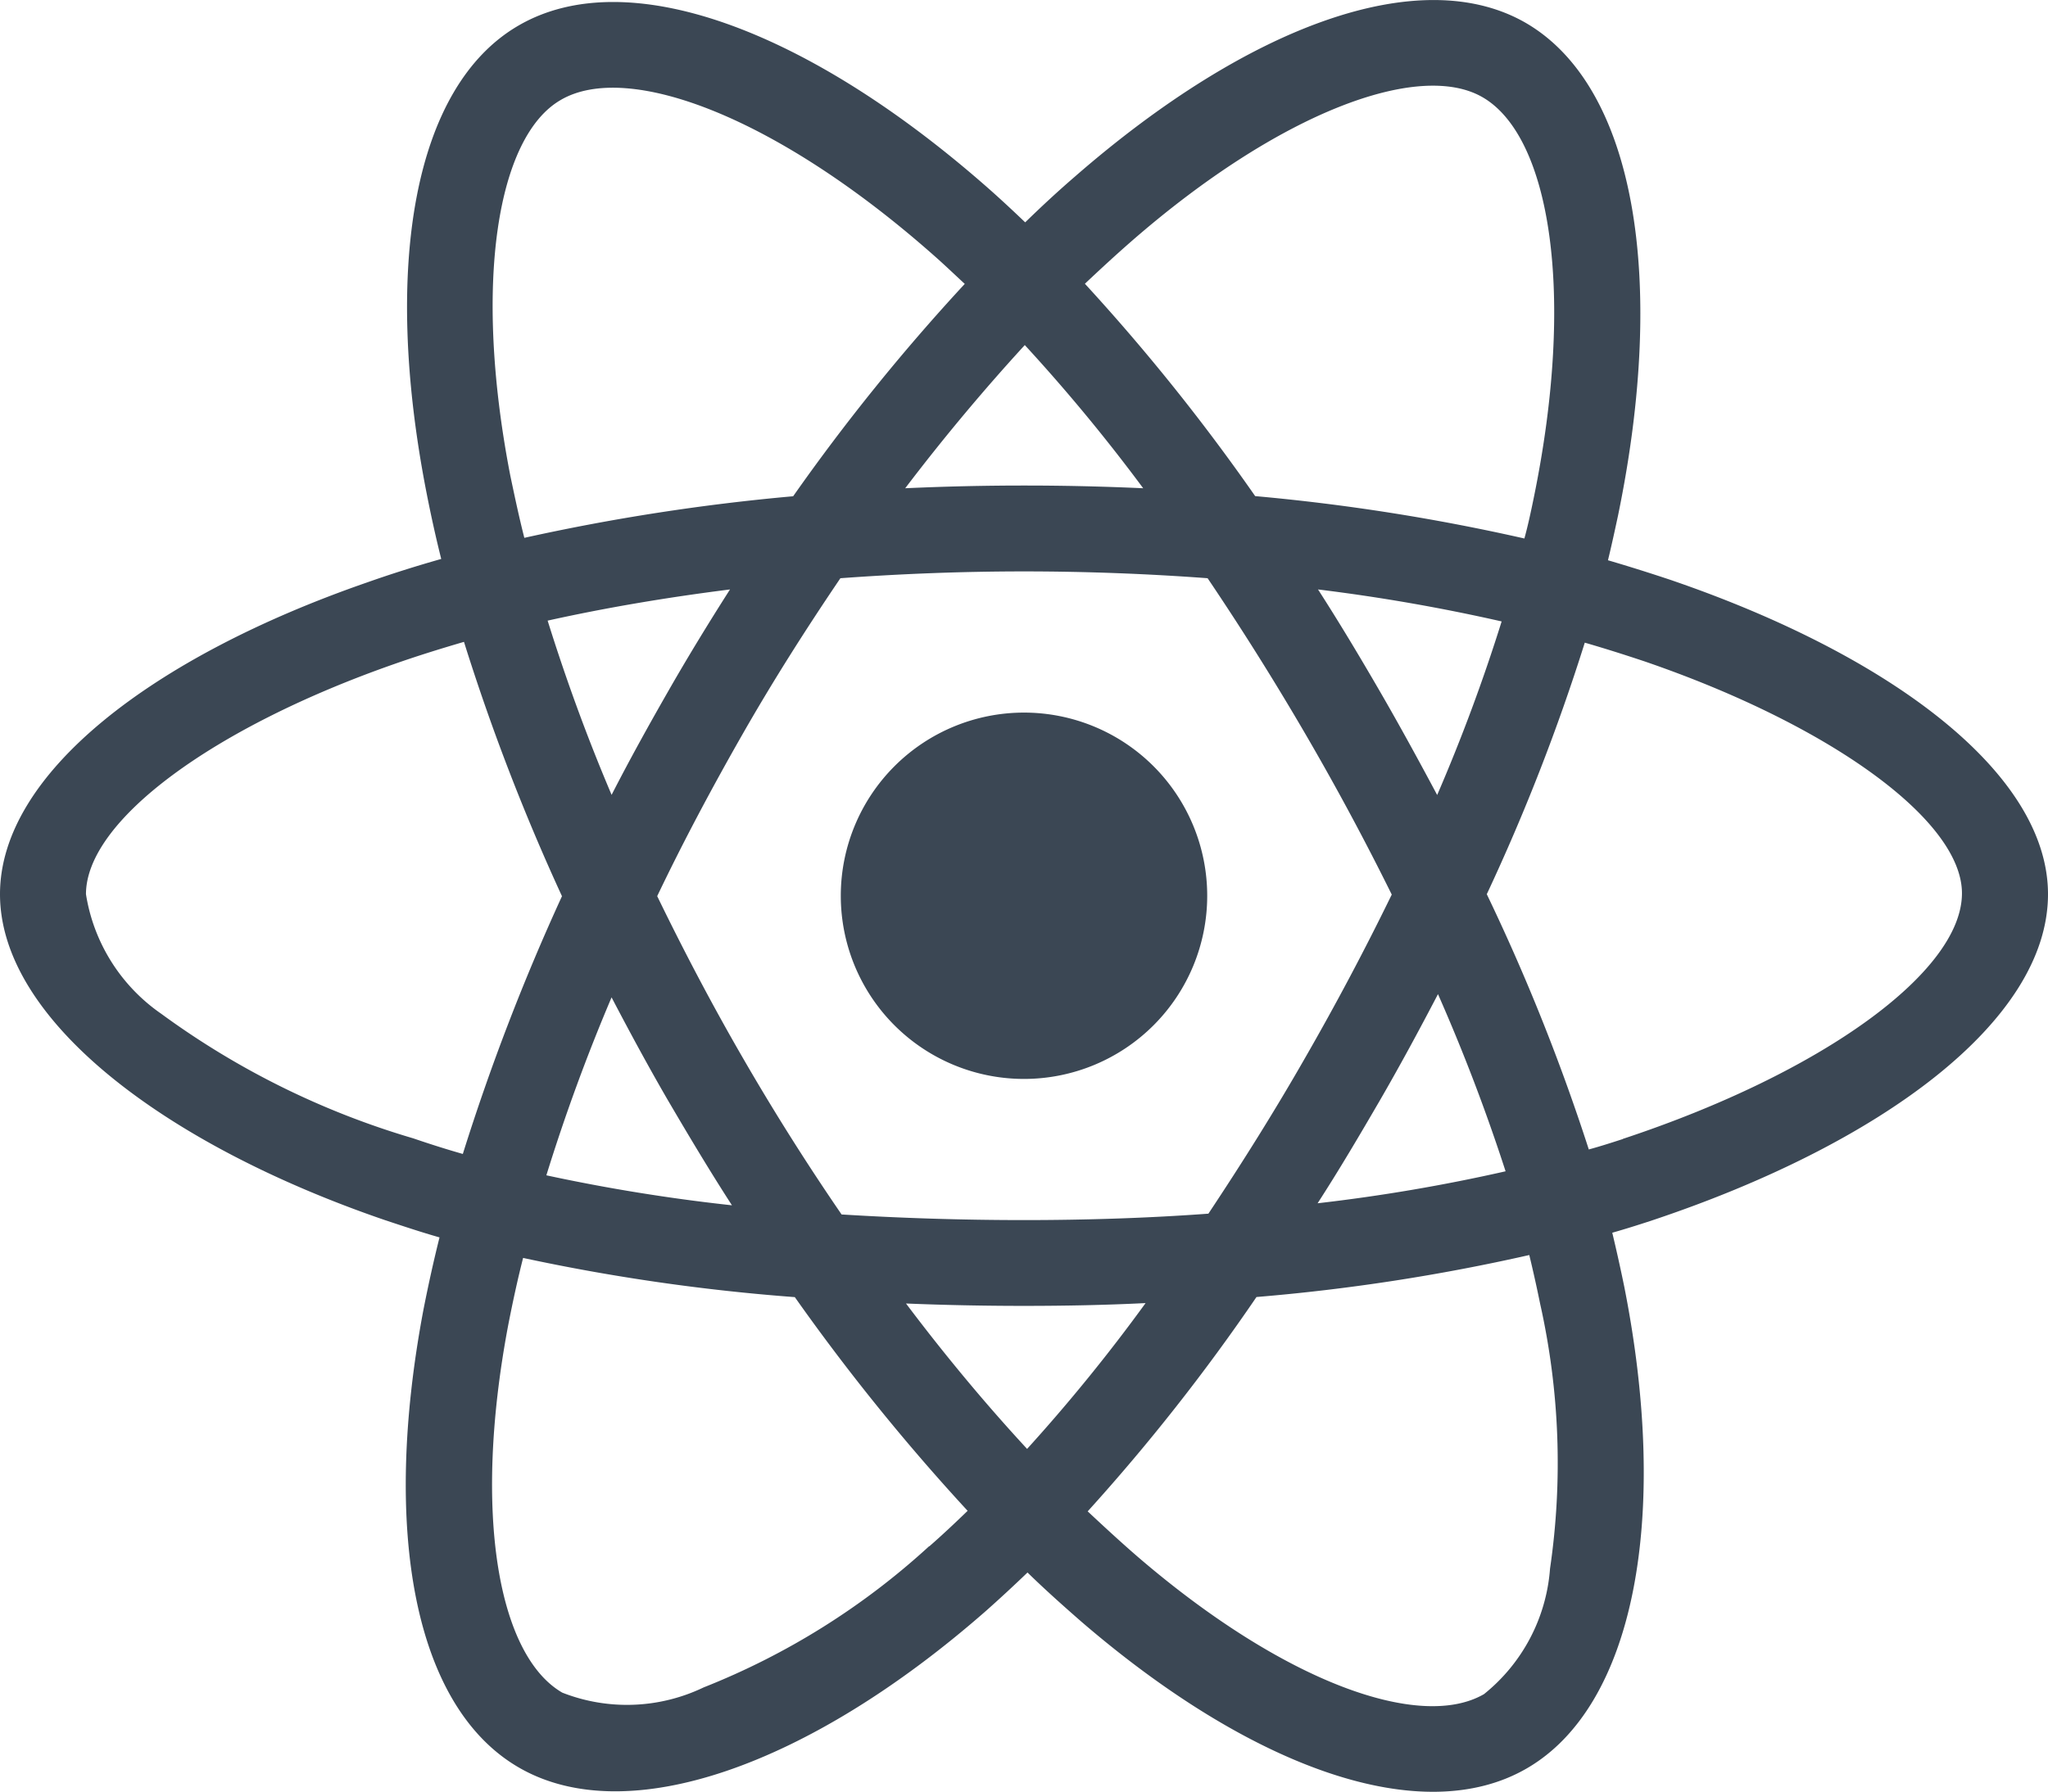 <svg xmlns="http://www.w3.org/2000/svg" width="56.53" height="49.466" viewBox="0 0 56.53 49.466">
  <path id="react_icon_196203" d="M46.173,48.043q-.894-.3-1.789-.563c.1-.409.188-.817.276-1.226,1.358-6.58.464-11.869-2.55-13.613-2.9-1.667-7.64.066-12.432,4.24-.475.409-.938.839-1.38,1.27-.3-.287-.607-.574-.916-.85-5.024-4.461-10.058-6.337-13.072-4.582C11.416,34.4,10.555,39.375,11.77,45.6c.121.618.254,1.226.409,1.844-.707.2-1.4.42-2.054.651C4.229,50.14,0,53.364,0,56.7c0,3.445,4.5,6.9,10.632,9,.5.166.994.331,1.5.475-.166.662-.309,1.314-.442,1.987-1.159,6.128-.254,10.986,2.639,12.653,2.981,1.722,7.994-.044,12.874-4.317.386-.342.773-.7,1.159-1.071.486.475.994.927,1.5,1.369,4.726,4.063,9.4,5.708,12.278,4.041,2.981-1.722,3.953-6.945,2.694-13.3q-.149-.729-.331-1.491c.353-.1.7-.21,1.038-.32C51.914,63.61,56.53,60.2,56.53,56.7c0-3.345-4.35-6.591-10.356-8.656ZM31.235,38.669c4.107-3.577,7.938-4.979,9.683-3.975,1.866,1.071,2.584,5.4,1.413,11.085-.077.375-.155.74-.254,1.1a56.522,56.522,0,0,0-7.431-1.17,55.784,55.784,0,0,0-4.7-5.863C30.374,39.442,30.793,39.055,31.235,38.669ZM18.46,62.429c.563.961,1.137,1.921,1.744,2.86a50,50,0,0,1-5.123-.828,51.576,51.576,0,0,1,1.8-4.913c.508.972,1.027,1.932,1.579,2.882ZM15.115,49.147c1.59-.353,3.279-.64,5.035-.861-.585.916-1.159,1.855-1.7,2.8s-1.071,1.9-1.568,2.871c-.7-1.645-1.281-3.257-1.767-4.814Zm3.025,7.607c.729-1.524,1.524-3.014,2.363-4.483s1.744-2.893,2.694-4.295c1.656-.121,3.345-.188,5.068-.188s3.423.066,5.068.188q1.408,2.087,2.683,4.273t2.4,4.461Q37.3,59,36.027,61.214c-.839,1.468-1.733,2.893-2.672,4.306-1.645.121-3.356.177-5.09.177s-3.412-.055-5.035-.155q-1.441-2.1-2.716-4.306c-.85-1.468-1.634-2.959-2.374-4.483Zm19.94,5.653c.563-.972,1.093-1.954,1.612-2.948a51.253,51.253,0,0,1,1.866,4.891,48.5,48.5,0,0,1-5.189.883c.6-.927,1.159-1.877,1.711-2.826Zm1.59-8.446c-.519-.972-1.049-1.943-1.6-2.893s-1.1-1.866-1.689-2.782a50.808,50.808,0,0,1,5.068.883A48.863,48.863,0,0,1,39.67,53.96ZM28.287,41.539a48.483,48.483,0,0,1,3.268,3.953c-2.186-.1-4.383-.1-6.569,0C26.068,44.068,27.183,42.743,28.287,41.539ZM15.479,34.771c1.855-1.082,5.973.464,10.312,4.306.276.243.552.508.839.773a56.094,56.094,0,0,0-4.737,5.863,58.2,58.2,0,0,0-7.42,1.148c-.144-.563-.265-1.137-.386-1.711-1.038-5.344-.353-9.374,1.391-10.378Zm-2.705,29.1c-.464-.132-.916-.276-1.369-.431A22.518,22.518,0,0,1,4.449,60a4.954,4.954,0,0,1-2.076-3.3c0-2.02,3.489-4.6,8.524-6.36.629-.221,1.27-.42,1.91-.607a58.71,58.71,0,0,0,2.705,7.022A60.352,60.352,0,0,0,12.774,63.875ZM25.648,74.7a20.208,20.208,0,0,1-6.227,3.9,4.887,4.887,0,0,1-3.9.144c-1.756-1.016-2.484-4.913-1.491-10.158.121-.618.254-1.237.409-1.844a55.234,55.234,0,0,0,7.5,1.082,58.265,58.265,0,0,0,4.77,5.9c-.353.342-.707.674-1.06.983Zm2.705-2.683C27.227,70.8,26.1,69.451,25.008,68c1.06.044,2.153.066,3.257.066,1.137,0,2.252-.022,3.356-.077A47.614,47.614,0,0,1,28.353,72.012Zm14.431,3.312a4.907,4.907,0,0,1-1.822,3.456c-1.756,1.016-5.5-.309-9.539-3.776-.464-.4-.927-.828-1.4-1.27a54.619,54.619,0,0,0,4.659-5.918,54.426,54.426,0,0,0,7.53-1.159c.11.453.21.905.3,1.347A20.127,20.127,0,0,1,42.784,75.325Zm2.009-11.869c-.309.1-.618.2-.938.287A56.088,56.088,0,0,0,41.039,56.7a55.807,55.807,0,0,0,2.705-6.945c.574.166,1.126.342,1.656.519,5.145,1.767,8.755,4.394,8.755,6.4C54.156,58.841,50.3,61.634,44.793,63.456ZM28.265,61.8a5.057,5.057,0,1,0-5.057-5.057A5.056,5.056,0,0,0,28.265,61.8Z" transform="translate(0 -32.012)" fill="#3b4754"/>
</svg>
